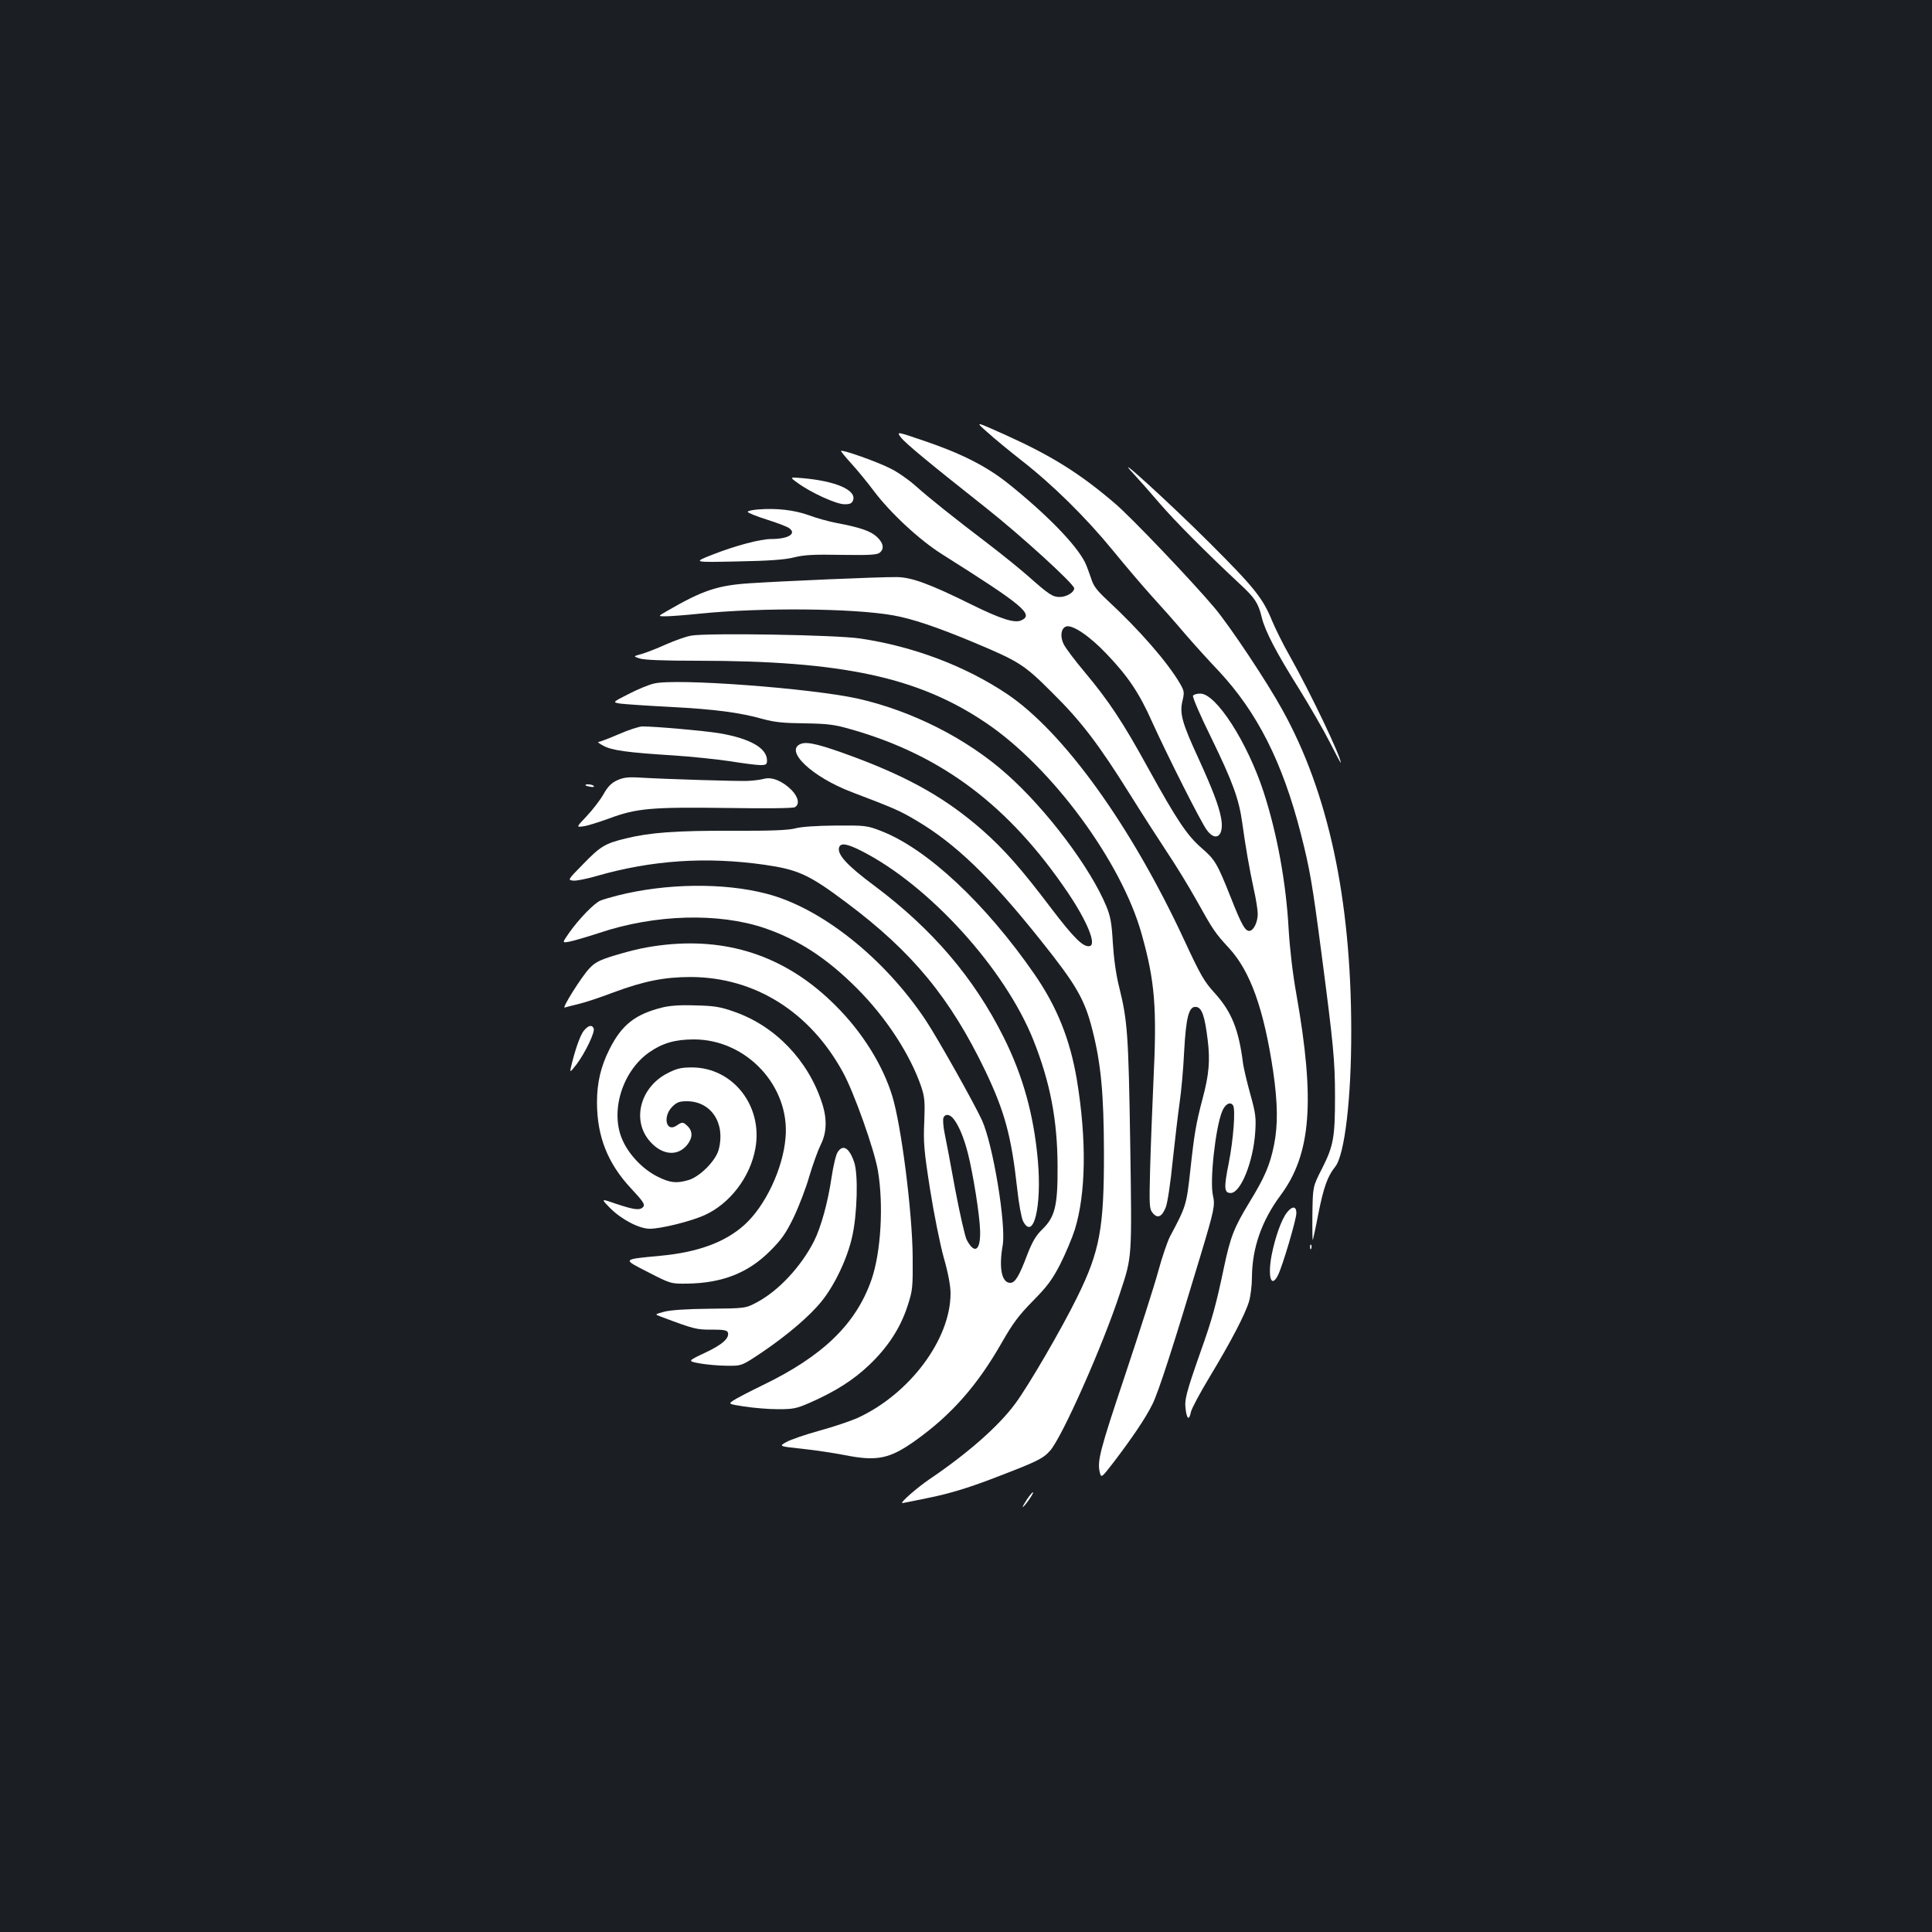 <?xml version="1.0" standalone="no"?>
<!DOCTYPE svg PUBLIC "-//W3C//DTD SVG 20010904//EN"
 "http://www.w3.org/TR/2001/REC-SVG-20010904/DTD/svg10.dtd">
<svg version="1.0" xmlns="http://www.w3.org/2000/svg"
 width="1000pt" height="1000pt" viewBox="0 0 1000 1000"
 preserveAspectRatio="xMidYMid meet">
<rect width="100%" height="100%" fill="#1b1f23"/>
<g transform="translate(0,1000) scale(0.1,-0.1)"
fill="#ffffff" stroke="none">
<path d="M5108 7765 c34 -31 114 -97 179 -148 163 -127 334 -296 474 -467 65
-80 155 -185 200 -235 45 -49 123 -137 172 -195 50 -58 128 -144 174 -192 200
-214 331 -472 426 -843 47 -185 59 -254 107 -620 62 -473 70 -556 70 -741 0
-212 -8 -255 -67 -372 -48 -94 -48 -94 -50 -234 -1 -77 0 -138 2 -136 1 1 15
63 29 137 27 136 48 194 87 242 49 61 84 354 83 709 -1 678 -119 1228 -356
1655 -80 146 -270 431 -350 527 -115 137 -433 471 -518 543 -181 155 -329 247
-564 353 -160 72 -160 72 -98 17z"/>
<path d="M4663 7736 c24 -31 140 -127 442 -366 176 -139 455 -393 455 -415 0
-21 -40 -45 -75 -45 -36 0 -55 12 -160 105 -44 39 -138 115 -210 170 -180 137
-303 235 -377 301 -35 31 -93 72 -131 90 -64 33 -247 98 -254 90 -2 -1 23 -32
55 -67 32 -35 83 -98 114 -139 86 -115 238 -256 356 -330 419 -264 475 -311
408 -341 -34 -16 -106 7 -262 84 -212 105 -308 140 -384 140 -89 1 -594 -21
-760 -32 -167 -11 -244 -37 -430 -145 -45 -26 -45 -26 -5 -26 22 0 103 6 180
14 316 32 789 28 998 -9 97 -17 228 -61 417 -140 236 -99 261 -115 406 -260
151 -149 241 -268 403 -527 63 -101 150 -236 193 -301 43 -64 111 -175 150
-245 87 -156 97 -171 169 -249 111 -120 181 -317 229 -639 24 -167 25 -279 4
-382 -21 -103 -48 -166 -127 -295 -79 -130 -98 -177 -132 -338 -40 -191 -62
-271 -120 -433 -76 -217 -85 -251 -78 -302 7 -51 18 -57 27 -13 3 17 47 99 97
182 111 184 184 324 204 391 8 27 15 84 15 125 1 151 50 292 148 424 158 212
180 487 82 1041 -19 105 -34 235 -40 336 -13 241 -60 497 -130 712 -85 259
-246 508 -327 508 -18 0 -35 -5 -38 -11 -4 -6 38 -104 94 -217 113 -232 144
-319 161 -442 17 -124 36 -232 59 -340 12 -52 21 -111 21 -130 0 -42 -20 -84
-41 -88 -23 -4 -42 29 -99 174 -71 178 -81 194 -151 255 -74 64 -127 143 -274
409 -132 241 -206 352 -328 498 -53 63 -103 129 -112 149 -19 39 -13 80 12 90
32 12 121 -47 211 -142 110 -115 169 -202 236 -353 78 -172 254 -522 283 -559
48 -65 91 -27 73 65 -12 63 -44 147 -118 309 -83 180 -97 230 -82 293 11 47
10 53 -13 93 -65 111 -213 280 -374 429 -58 54 -74 76 -86 116 -9 27 -23 65
-32 83 -47 92 -197 246 -395 405 -114 91 -244 157 -439 223 -141 48 -141 48
-118 17z"/>
<path d="M5866 7549 c28 -30 89 -99 136 -154 78 -91 244 -258 420 -422 74 -69
91 -95 109 -169 17 -71 77 -185 192 -368 55 -89 127 -213 159 -276 32 -63 58
-112 58 -108 0 33 -158 364 -264 552 -35 61 -75 143 -91 181 -49 120 -92 173
-324 405 -214 213 -515 487 -395 359z"/>
<path d="M4129 7500 c70 -51 200 -110 242 -110 30 0 39 5 45 22 16 52 -91 98
-261 113 -69 6 -69 6 -26 -25z"/>
<path d="M3923 7363 c-29 -2 -53 -8 -53 -12 0 -5 44 -23 98 -40 54 -17 107
-37 117 -45 40 -29 -6 -56 -94 -56 -55 0 -184 -34 -301 -80 -105 -41 -105 -41
125 -36 166 3 248 9 295 21 51 13 104 16 246 13 142 -2 184 0 197 11 25 20 20
50 -14 82 -32 30 -86 49 -209 72 -41 8 -107 26 -146 41 -73 26 -166 37 -261
29z"/>
<path d="M3578 6710 c-26 -4 -84 -25 -130 -45 -46 -21 -103 -43 -127 -50 -44
-12 -44 -12 -11 -23 22 -8 124 -12 301 -12 748 0 1143 -85 1493 -322 341 -230
701 -719 805 -1092 69 -246 80 -380 61 -766 -6 -135 -14 -337 -17 -450 -5
-191 -4 -207 13 -228 25 -31 48 -21 68 29 9 22 25 129 36 242 12 111 28 247
36 302 8 55 19 172 23 261 10 182 25 238 63 232 29 -4 44 -47 59 -171 13 -107
7 -178 -26 -302 -34 -129 -43 -179 -64 -373 -20 -181 -22 -186 -105 -342 -13
-25 -41 -106 -61 -180 -20 -74 -98 -317 -172 -539 -131 -391 -145 -445 -130
-504 7 -27 9 -26 70 53 96 126 166 229 201 300 31 60 110 305 251 775 70 233
75 256 63 308 -17 74 13 351 48 435 15 37 41 52 56 31 14 -20 2 -177 -22 -299
-26 -129 -24 -155 10 -155 52 0 117 162 127 315 5 75 2 98 -25 195 -17 61 -34
133 -38 160 -22 176 -59 267 -145 363 -56 61 -75 94 -158 273 -276 595 -626
1081 -920 1278 -216 144 -482 245 -758 286 -122 19 -791 30 -875 15z"/>
<path d="M3385 6462 c-27 -6 -87 -31 -133 -55 -83 -42 -83 -42 -40 -49 24 -3
140 -11 258 -17 230 -12 360 -29 480 -63 59 -16 106 -21 215 -22 121 -2 153
-6 240 -31 472 -134 819 -397 1122 -845 100 -148 150 -270 113 -277 -33 -7
-82 42 -200 197 -155 205 -242 303 -355 403 -185 162 -372 269 -657 376 -180
67 -248 84 -282 71 -89 -33 55 -171 263 -250 223 -85 248 -96 334 -147 203
-120 384 -294 646 -623 182 -228 225 -302 265 -460 45 -177 59 -331 60 -630 1
-397 -21 -516 -139 -755 -80 -163 -251 -457 -320 -550 -86 -117 -248 -259
-445 -392 -63 -43 -155 -123 -139 -123 2 0 67 13 144 29 97 20 194 49 315 95
238 91 266 104 305 147 62 69 274 546 363 819 62 188 61 172 52 770 -9 567
-14 636 -57 810 -17 67 -28 150 -33 230 -6 103 -12 137 -34 190 -82 198 -308
499 -514 682 -207 185 -492 329 -772 392 -244 54 -943 106 -1055 78z"/>
<path d="M3203 6200 c-51 -22 -98 -40 -105 -40 -7 0 4 -9 25 -20 44 -24 123
-35 362 -50 94 -6 225 -20 293 -30 67 -11 138 -20 157 -20 30 0 35 3 35 24 0
64 -88 114 -248 141 -81 13 -328 35 -397 35 -16 0 -72 -18 -122 -40z"/>
<path d="M3194 5961 c-30 -14 -48 -32 -71 -73 -17 -30 -56 -80 -86 -112 -55
-58 -55 -58 -18 -53 20 2 79 21 132 40 144 54 222 60 610 55 196 -3 343 -2
353 4 26 14 19 51 -16 88 -47 47 -102 70 -143 59 -18 -5 -57 -10 -87 -11 -55
-2 -415 9 -553 17 -64 4 -88 1 -121 -14z"/>
<path d="M3030 5936 c0 -2 11 -6 25 -8 13 -3 22 -1 19 3 -5 9 -44 13 -44 5z"/>
<path d="M4115 5712 c-36 -9 -125 -13 -325 -12 -291 1 -426 -9 -552 -40 -107
-26 -131 -41 -221 -134 -79 -80 -79 -81 -50 -84 16 -2 69 9 118 23 288 83 570
102 872 59 174 -25 231 -51 423 -195 343 -256 539 -495 721 -874 100 -210 134
-337 164 -608 8 -76 22 -151 30 -167 54 -105 98 74 77 313 -21 236 -77 438
-177 638 -153 307 -369 560 -670 785 -143 106 -195 164 -181 200 9 22 41 17
114 -20 349 -176 743 -609 891 -980 87 -219 124 -413 125 -651 1 -207 -13
-264 -80 -329 -32 -31 -51 -63 -78 -133 -41 -109 -62 -143 -87 -143 -44 0 -60
76 -39 195 18 107 -50 520 -107 646 -41 89 -225 417 -290 516 -215 324 -544
586 -829 658 -221 57 -517 53 -767 -10 -34 -9 -74 -20 -88 -26 -32 -12 -113
-96 -163 -167 -37 -53 -37 -53 1 -46 21 4 90 24 154 45 289 97 619 106 857 25
175 -60 321 -155 477 -311 152 -152 277 -344 334 -512 17 -52 19 -76 15 -179
-5 -104 -2 -147 30 -350 20 -127 52 -286 71 -354 23 -80 35 -146 35 -185 0
-238 -213 -522 -483 -645 -34 -15 -122 -45 -195 -65 -73 -20 -151 -47 -172
-59 -39 -22 -39 -22 83 -35 67 -7 164 -22 216 -32 171 -34 235 -21 371 76 187
134 320 286 446 507 56 98 87 140 160 214 75 76 100 110 142 191 27 54 61 134
75 178 58 187 62 465 11 775 -35 209 -103 379 -220 548 -254 367 -556 649
-794 741 -72 28 -81 29 -235 28 -98 -1 -179 -6 -210 -15z m817 -1499 c28 -32
56 -98 77 -179 28 -110 62 -324 64 -404 3 -104 -29 -125 -70 -46 -8 16 -35
133 -59 260 -23 127 -48 259 -55 292 -7 34 -9 69 -6 78 8 21 30 20 49 -1z"/>
<path d="M3444 5110 c-92 -10 -159 -24 -268 -57 -72 -22 -97 -35 -125 -65 -41
-43 -145 -209 -128 -203 7 2 40 11 74 19 34 8 115 35 180 60 157 58 262 79
398 79 332 -1 617 -180 788 -493 57 -103 163 -402 181 -509 30 -177 16 -422
-33 -564 -80 -230 -251 -396 -566 -548 -66 -32 -133 -67 -148 -77 -28 -19 -28
-19 55 -32 46 -7 124 -14 173 -14 82 0 97 3 170 35 129 57 222 116 303 193 96
91 161 190 198 302 28 85 29 97 28 259 -2 232 -59 681 -106 833 -49 160 -156
331 -293 467 -245 246 -539 351 -881 315z"/>
<path d="M3427 4785 c-140 -35 -209 -90 -272 -215 -45 -89 -65 -174 -65 -275
0 -177 55 -316 176 -446 62 -66 73 -83 64 -95 -17 -20 -44 -17 -138 14 -83 29
-83 29 -35 -20 58 -59 151 -108 206 -108 58 0 213 38 285 71 130 59 236 197
262 346 39 218 -115 416 -326 418 -59 0 -80 -5 -129 -30 -143 -73 -187 -247
-89 -355 62 -69 140 -76 189 -18 30 36 32 71 5 98 -24 24 -29 24 -58 4 -54
-37 -73 46 -23 97 24 24 38 29 76 29 126 0 201 -114 165 -250 -15 -58 -97
-140 -156 -158 -63 -18 -95 -15 -161 18 -74 37 -146 111 -180 187 -67 146 -4
357 137 456 69 48 134 67 232 67 271 0 497 -241 474 -508 -13 -161 -105 -355
-213 -452 -100 -90 -241 -142 -436 -160 -200 -19 -197 -16 -62 -85 117 -60
117 -60 203 -59 181 3 314 55 428 169 59 59 82 91 123 176 27 57 64 153 81
214 18 60 44 132 58 160 31 61 34 133 7 215 -71 221 -243 400 -454 473 -73 26
-104 31 -201 33 -77 3 -134 -1 -173 -11z"/>
<path d="M3021 4664 c-19 -24 -46 -103 -66 -189 -6 -28 -4 -26 30 17 44 59 95
165 88 184 -8 22 -29 17 -52 -12z"/>
<path d="M4336 4037 c-9 -12 -23 -72 -32 -132 -19 -129 -54 -255 -90 -328 -67
-132 -183 -257 -295 -317 -60 -32 -60 -32 -247 -34 -118 -1 -205 -7 -236 -16
-48 -13 -48 -13 -15 -25 170 -64 185 -68 262 -67 59 0 80 -3 84 -14 11 -29
-28 -64 -118 -106 -91 -43 -91 -43 -27 -55 35 -6 98 -12 140 -12 77 -1 77 -1
183 70 131 89 245 186 308 264 67 83 133 221 158 335 26 115 32 322 10 385
-25 74 -58 94 -85 52z"/>
<path d="M6661 3724 c-28 -36 -60 -125 -79 -220 -21 -112 -3 -174 32 -106 23
44 96 290 96 323 0 37 -21 38 -49 3z"/>
<path d="M6781 3544 c0 -11 3 -14 6 -6 3 7 2 16 -1 19 -3 4 -6 -2 -5 -13z"/>
<path d="M5316 2240 c-14 -22 -25 -40 -22 -40 7 0 58 71 53 76 -2 2 -16 -14
-31 -36z"/>
</g>
</svg>
